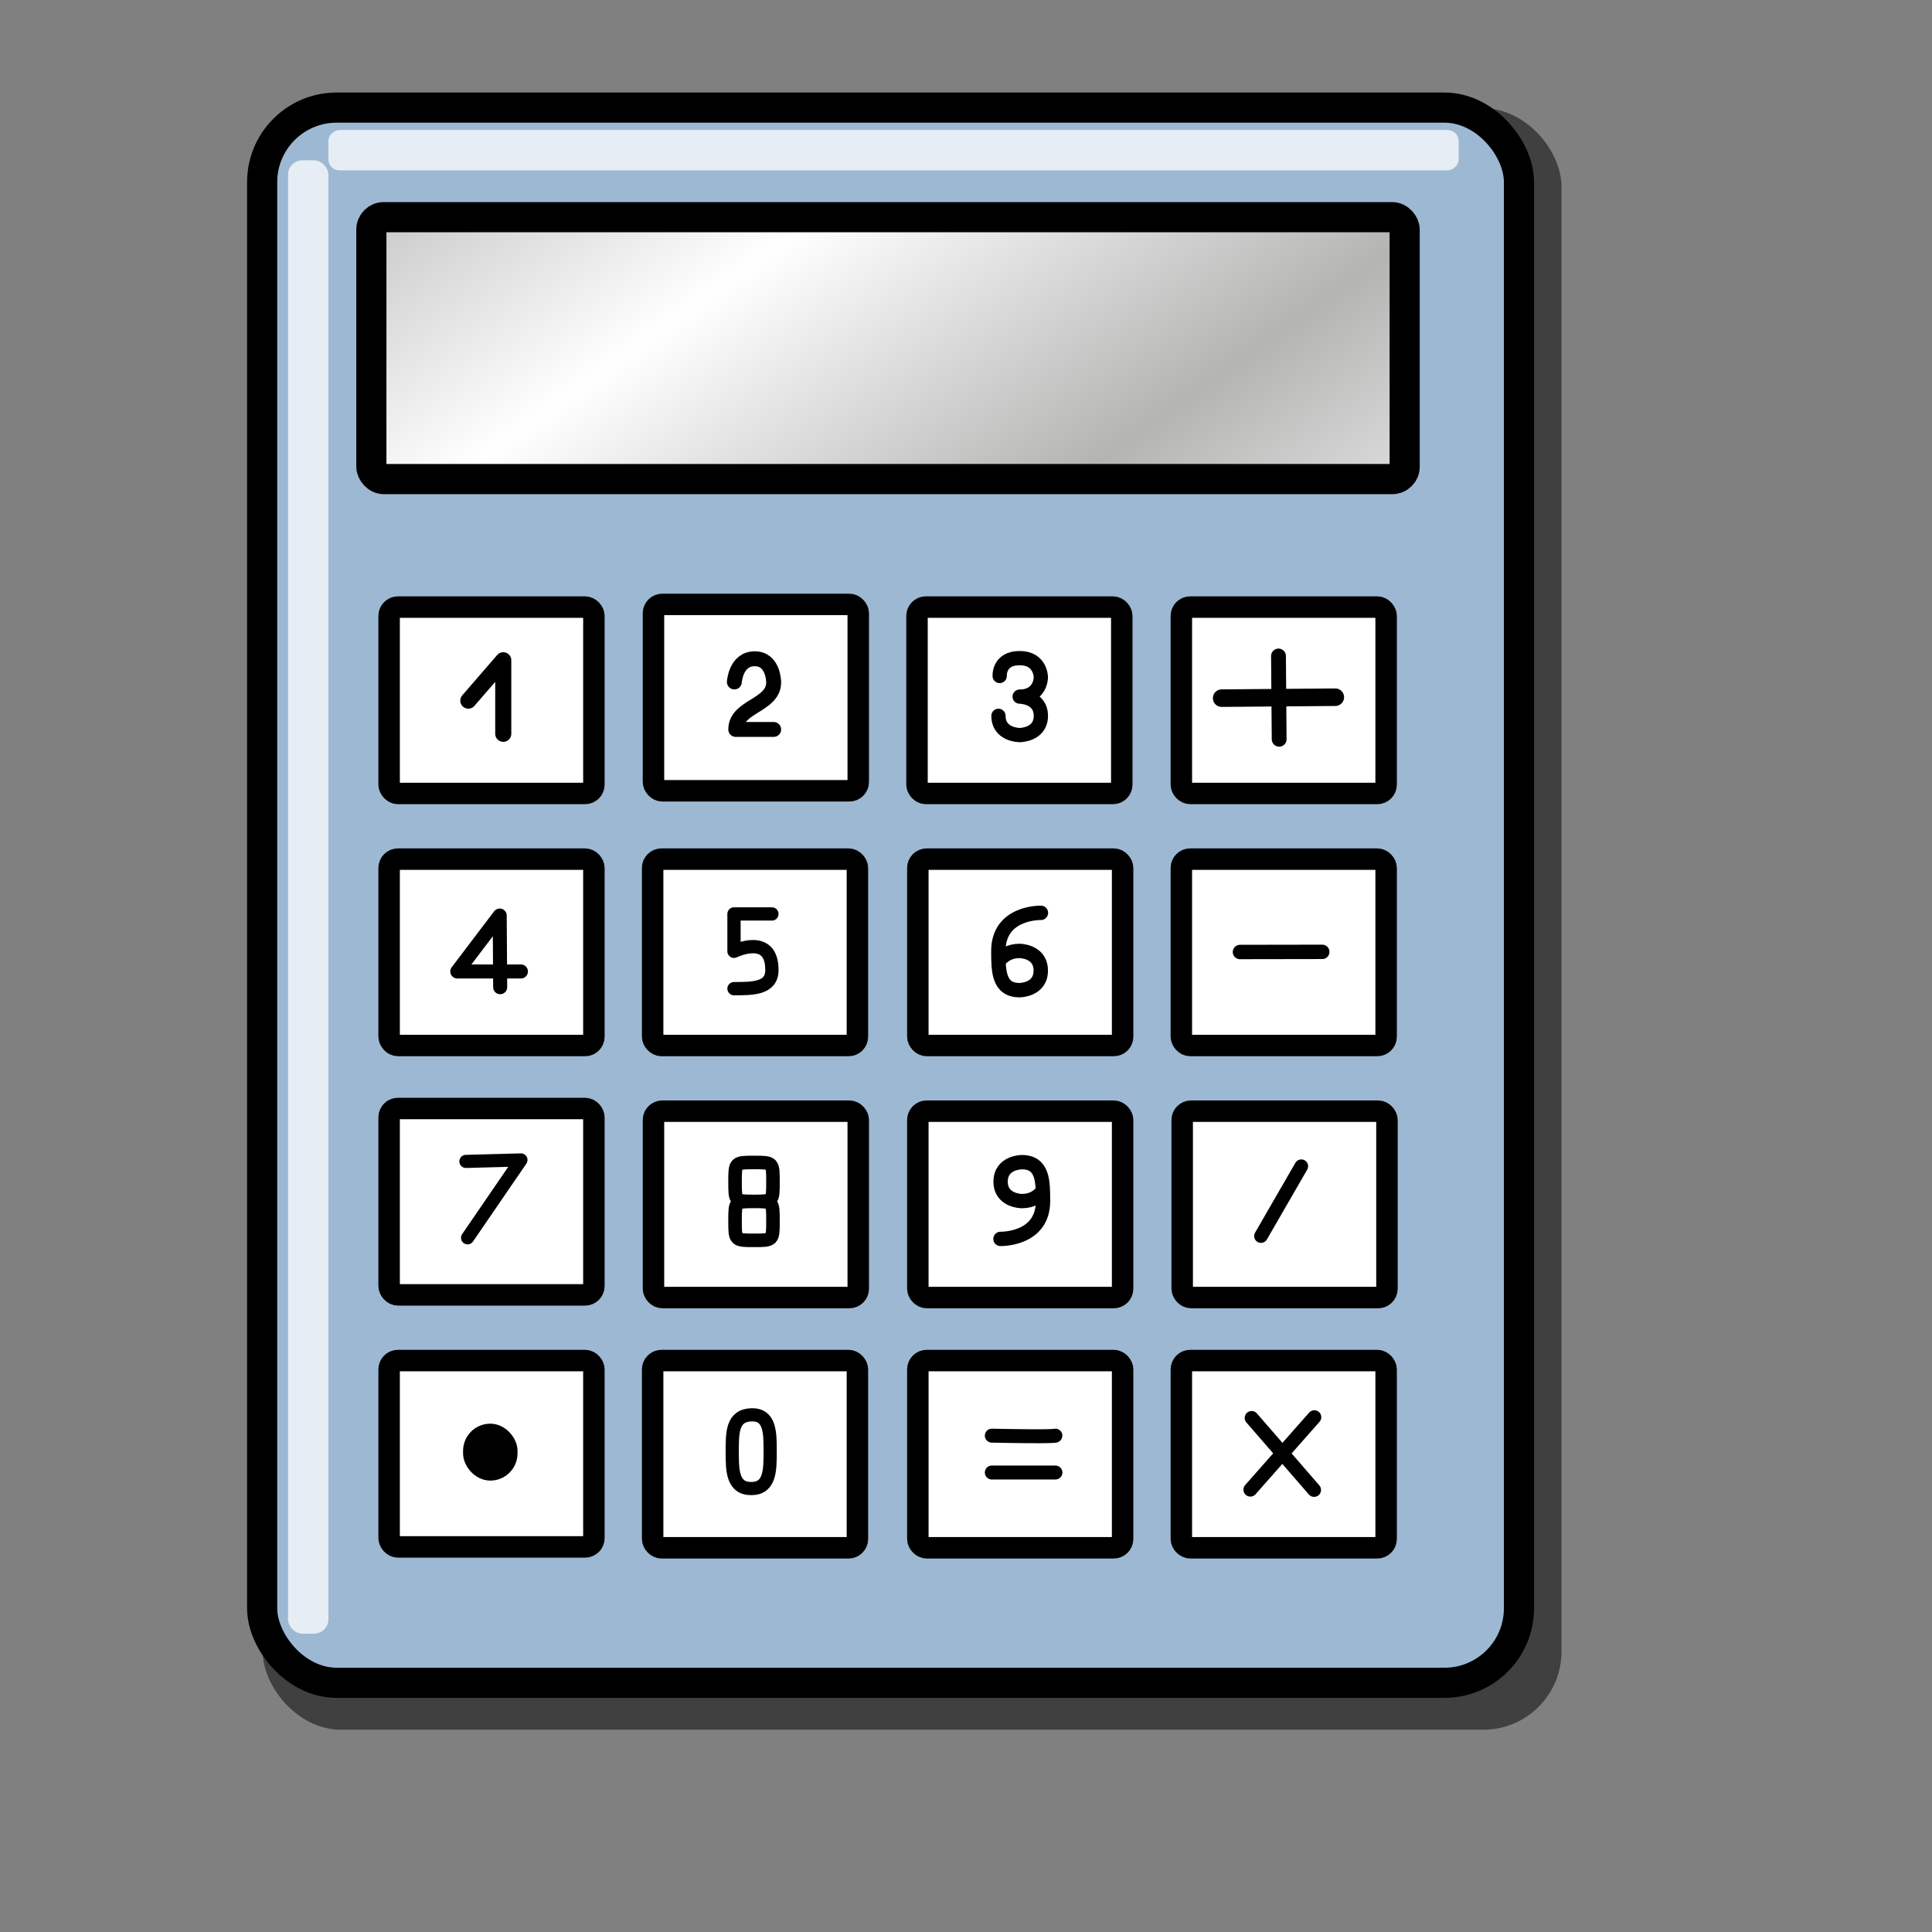 <?xml version="1.0" encoding="UTF-8" standalone="no"?>
<!-- Created with Sodipodi ("http://www.sodipodi.com/") -->
<svg
   xmlns:dc="http://purl.org/dc/elements/1.1/"
   xmlns:cc="http://web.resource.org/cc/"
   xmlns:rdf="http://www.w3.org/1999/02/22-rdf-syntax-ns#"
   xmlns:svg="http://www.w3.org/2000/svg"
   xmlns="http://www.w3.org/2000/svg"
   xmlns:xlink="http://www.w3.org/1999/xlink"
   xmlns:sodipodi="http://inkscape.sourceforge.net/DTD/sodipodi-0.dtd"
   xmlns:inkscape="http://www.inkscape.org/namespaces/inkscape"
   inkscape:version="0.41"
   sodipodi:docname="gnome-calculator.svg"
   sodipodi:docbase="/home/francois/Images/Rodent/Rodent/scalable/apps"
   height="128pt"
   width="128pt"
   sodipodi:version="0.32"
   id="svg623">
  <rect width="100%" height="100%" fill="#808080" stroke="none"/>
  <defs
     id="defs625">
    <linearGradient
       id="linearGradient849">
      <stop
         id="stop850"
         offset="0"
         style="stop-color:#b4b4b3;stop-opacity:1;" />
      <stop
         id="stop851"
         offset="1"
         style="stop-color:#ffffff;stop-opacity:1;" />
    </linearGradient>
    <linearGradient
       id="linearGradient692">
      <stop
         id="stop693"
         offset="0"
         style="stop-color:#ffe700;stop-opacity:1;" />
      <stop
         id="stop694"
         offset="1"
         style="stop-color:#ff8f00;stop-opacity:1;" />
    </linearGradient>
    <linearGradient
       gradientUnits="userSpaceOnUse"
       gradientTransform="matrix(2.032,0,0,0.558,-4.272,-4.106)"
       spreadMethod="reflect"
       y2="64.313"
       x2="29"
       y1="73.345"
       x1="52.545"
       id="linearGradient695"
       xlink:href="#linearGradient849" />
  </defs>
  <sodipodi:namedview
     inkscape:current-layer="svg623"
     inkscape:window-y="34"
     inkscape:window-x="0"
     inkscape:window-height="653"
     inkscape:window-width="842"
     inkscape:cy="80.000000"
     inkscape:cx="80.000000"
     inkscape:zoom="2.9500000"
     gridspacingy="1mm"
     gridspacingx="1mm"
     snaptogrid="false"
     showgrid="true"
     id="base" />
  <rect
     rx="6.911"
     ry="6.911"
     y="9.564"
     x="23.206"
     height="143.236"
     width="114.733"
     id="rect871"
     style="fill:#000000;fill-opacity:0.497;fill-rule:evenodd;stroke:none;stroke-width:3.745" />
  <rect
     rx="6.582"
     ry="6.582"
     y="9.505"
     x="23.158"
     height="139.148"
     width="111.022"
     id="rect831"
     style="fill:#9db8d2;fill-opacity:1;fill-rule:evenodd;stroke:#000000;stroke-width:2.663;stroke-miterlimit:4" />
  <rect
     rx="1.094"
     y="19.184"
     x="32.805"
     ry="1.094"
     height="23.137"
     width="91.278"
     id="rect832"
     style="fill:url(#linearGradient695);fill-rule:evenodd;stroke:#000000;stroke-width:2.663;stroke-miterlimit:4" />
  <rect
     rx="0.779"
     y="120.187"
     x="34.374"
     ry="0.779"
     height="16.463"
     width="18.089"
     id="rect833"
     style="fill:#ffffff;fill-rule:evenodd;stroke:#000000;stroke-width:1.896" />
  <rect
     rx="0.782"
     y="120.187"
     x="57.652"
     ry="0.782"
     height="16.54"
     width="18.089"
     id="rect834"
     style="fill:#ffffff;fill-rule:evenodd;stroke:#000000;stroke-width:1.896" />
  <rect
     rx="0.782"
     y="120.187"
     x="81.079"
     ry="0.782"
     height="16.54"
     width="18.089"
     id="rect835"
     style="fill:#ffffff;fill-rule:evenodd;stroke:#000000;stroke-width:1.896" />
  <rect
     rx="0.782"
     y="120.187"
     x="104.357"
     ry="0.782"
     height="16.54"
     width="18.089"
     id="rect836"
     style="fill:#ffffff;fill-rule:evenodd;stroke:#000000;stroke-width:1.896" />
  <rect
     rx="0.779"
     y="97.922"
     x="34.374"
     ry="0.779"
     height="16.463"
     width="18.089"
     id="rect837"
     style="fill:#ffffff;fill-rule:evenodd;stroke:#000000;stroke-width:1.896" />
  <rect
     rx="0.779"
     y="98.158"
     x="57.726"
     ry="0.779"
     height="16.463"
     width="18.089"
     id="rect838"
     style="fill:#ffffff;fill-rule:evenodd;stroke:#000000;stroke-width:1.896" />
  <rect
     rx="0.779"
     y="75.893"
     x="34.374"
     ry="0.779"
     height="16.463"
     width="18.089"
     id="rect839"
     style="fill:#ffffff;fill-rule:evenodd;stroke:#000000;stroke-width:1.896" />
  <rect
     rx="0.779"
     y="53.628"
     x="34.374"
     ry="0.779"
     height="16.463"
     width="18.089"
     id="rect840"
     style="fill:#ffffff;fill-rule:evenodd;stroke:#000000;stroke-width:1.896" />
  <rect
     rx="0.779"
     y="75.893"
     x="57.652"
     ry="0.779"
     height="16.463"
     width="18.089"
     id="rect841"
     style="fill:#ffffff;fill-rule:evenodd;stroke:#000000;stroke-width:1.896" />
  <rect
     rx="0.779"
     y="53.393"
     x="57.726"
     ry="0.779"
     height="16.463"
     width="18.089"
     id="rect842"
     style="fill:#ffffff;fill-rule:evenodd;stroke:#000000;stroke-width:1.896" />
  <rect
     rx="0.779"
     y="98.158"
     x="81.079"
     ry="0.779"
     height="16.463"
     width="18.089"
     id="rect843"
     style="fill:#ffffff;fill-rule:evenodd;stroke:#000000;stroke-width:1.896" />
  <rect
     rx="0.779"
     y="98.158"
     x="104.431"
     ry="0.779"
     height="16.463"
     width="18.089"
     id="rect844"
     style="fill:#ffffff;fill-rule:evenodd;stroke:#000000;stroke-width:1.896" />
  <rect
     rx="0.779"
     y="75.893"
     x="81.079"
     ry="0.779"
     height="16.463"
     width="18.089"
     id="rect845"
     style="fill:#ffffff;fill-rule:evenodd;stroke:#000000;stroke-width:1.896" />
  <rect
     rx="0.779"
     y="53.628"
     x="81.005"
     ry="0.779"
     height="16.463"
     width="18.089"
     id="rect846"
     style="fill:#ffffff;fill-rule:evenodd;stroke:#000000;stroke-width:1.896" />
  <rect
     rx="0.779"
     y="53.628"
     x="104.357"
     ry="0.779"
     height="16.463"
     width="18.089"
     id="rect847"
     style="fill:#ffffff;fill-rule:evenodd;stroke:#000000;stroke-width:1.896" />
  <rect
     rx="0.779"
     y="75.893"
     x="104.357"
     ry="0.779"
     height="16.463"
     width="18.089"
     id="rect848"
     style="fill:#ffffff;fill-rule:evenodd;stroke:#000000;stroke-width:1.896" />
  <path
     sodipodi:nodetypes="ccc"
     id="path852"
     d="M 41.37,61.892 L 44.456,58.326 L 44.456,64.821"
     style="fill:none;fill-opacity:0.75;fill-rule:evenodd;stroke:#000000;stroke-width:1.421;stroke-linecap:round;stroke-linejoin:round" />
  <path
     sodipodi:nodetypes="ccccc"
     id="path853"
     d="M 64.871,60.242 C 64.871,60.242 64.994,58.193 66.669,58.193 C 68.344,58.193 68.344,60.275 68.344,60.275 C 68.344,62.356 64.994,62.356 64.994,64.437 C 66.111,64.437 67.227,64.437 68.344,64.437"
     style="fill:none;fill-opacity:0.75;fill-rule:evenodd;stroke:#000000;stroke-width:1.317;stroke-linecap:round;stroke-linejoin:round" />
  <path
     sodipodi:nodetypes="ccccccc"
     id="path854"
     d="M 88.309,59.715 C 88.309,59.715 88.201,58.136 90.073,58.136 C 91.946,58.136 91.946,59.836 91.946,59.836 C 91.946,59.836 91.946,61.536 90.073,61.536 C 90.073,61.536 91.946,61.536 91.946,63.235 C 91.946,64.935 90.073,64.935 90.073,64.935 C 90.073,64.935 88.201,64.935 88.201,63.235"
     style="fill:none;fill-opacity:0.75;fill-rule:evenodd;stroke:#000000;stroke-width:1.259;stroke-linecap:round;stroke-linejoin:round" />
  <path
     id="path855"
     d="M 44.184,87.206 L 44.143,80.877 L 40.396,85.816 L 46.016,85.816"
     style="fill:none;fill-opacity:0.75;fill-rule:evenodd;stroke:#000000;stroke-width:1.239;stroke-linecap:round;stroke-linejoin:round" />
  <path
     sodipodi:nodetypes="ccccs"
     id="path856"
     d="M 68.188,80.735 L 64.839,80.735 L 64.839,84.035 C 64.839,84.035 68.188,82.385 68.188,85.685 C 68.188,87.335 66.514,87.335 64.839,87.335"
     style="fill:none;fill-opacity:0.75;fill-rule:evenodd;stroke:#000000;stroke-width:1.173;stroke-linecap:round;stroke-linejoin:round" />
  <path
     sodipodi:nodetypes="cccccc"
     id="path857"
     d="M 91.951,80.638 C 91.951,80.638 88.193,80.538 88.193,84.003 C 88.193,85.736 88.193,87.468 90.066,87.468 C 90.066,87.468 91.938,87.468 91.938,85.736 C 91.938,84.003 90.066,84.003 90.066,84.003 C 88.193,84.003 88.193,85.736 88.193,84.003"
     style="fill:none;fill-opacity:0.75;fill-rule:evenodd;stroke:#000000;stroke-width:1.271;stroke-linecap:round;stroke-linejoin:round" />
  <path
     id="path858"
     d="M 41.157,102.596 L 46.018,102.465 L 41.305,109.344"
     style="fill:none;fill-opacity:0.75;fill-rule:evenodd;stroke:#000000;stroke-width:1.16;stroke-linecap:round;stroke-linejoin:round" />
  <path
     sodipodi:nodetypes="ccccccccc"
     id="path859"
     d="M 66.607,102.689 C 64.932,102.689 64.932,102.689 64.932,104.409 C 64.932,106.129 64.932,106.129 66.607,106.129 C 68.282,106.129 68.282,106.129 68.282,107.848 C 68.282,109.568 68.282,109.568 66.607,109.568 C 64.932,109.568 64.932,109.568 64.932,107.848 C 64.932,106.129 64.932,106.129 66.607,106.129 C 68.282,106.129 68.282,106.129 68.282,104.409 C 68.282,102.689 68.282,102.689 66.607,102.689 z "
     style="fill:none;fill-opacity:0.75;fill-rule:evenodd;stroke:#000000;stroke-width:1.197;stroke-linecap:round;stroke-linejoin:round" />
  <path
     sodipodi:nodetypes="cccccc"
     id="path860"
     d="M 88.379,109.44 C 88.379,109.44 92.137,109.54 92.137,106.1 C 92.137,104.381 92.137,102.661 90.264,102.661 C 90.264,102.661 88.391,102.661 88.391,104.381 C 88.391,106.1 90.264,106.1 90.264,106.1 C 92.137,106.1 92.137,104.381 92.137,106.1"
     style="fill:none;fill-opacity:0.75;fill-rule:evenodd;stroke:#000000;stroke-width:1.266;stroke-linecap:round;stroke-linejoin:round" />
  <path
     sodipodi:nodetypes="ccccc"
     id="path861"
     d="M 66.359,124.982 C 68.06,124.92 68.033,126.61 68.033,128.238 C 68.033,129.867 68.033,131.495 66.359,131.495 C 64.684,131.495 64.684,129.867 64.684,128.238 C 64.684,126.61 64.657,125.044 66.359,124.982 z "
     style="fill:none;fill-opacity:0.75;fill-rule:evenodd;stroke:#000000;stroke-width:1.165;stroke-linecap:round;stroke-linejoin:round" />
  <rect
     rx="1.729"
     y="126.435"
     x="41.579"
     ry="1.729"
     height="3.683"
     width="3.466"
     id="rect862"
     style="fill-rule:evenodd;stroke:#000000;stroke-width:1.008pt" />
  <path
     sodipodi:nodetypes="cc"
     id="path863"
     d="M 87.614,126.822 C 93.229,126.938 93.233,126.822 93.233,126.822"
     style="fill:none;fill-opacity:0.75;fill-rule:evenodd;stroke:#000000;stroke-width:1.232;stroke-linecap:round;stroke-linejoin:round" />
  <path
     sodipodi:nodetypes="cc"
     id="path864"
     d="M 87.614,130.078 L 93.233,130.078"
     style="fill:none;fill-opacity:0.75;fill-rule:evenodd;stroke:#000000;stroke-width:1.232;stroke-linecap:round;stroke-linejoin:round" />
  <path
     sodipodi:nodetypes="cc"
     id="path865"
     d="M 112.938,57.948 L 112.997,65.304"
     style="fill:none;fill-opacity:0.75;fill-rule:evenodd;stroke:#000000;stroke-width:1.309;stroke-linecap:round;stroke-linejoin:round" />
  <path
     id="path866"
     d="M 107.918,61.672 L 117.957,61.589"
     style="fill:none;fill-opacity:0.75;fill-rule:evenodd;stroke:#000000;stroke-width:1.549;stroke-linecap:round;stroke-linejoin:round" />
  <path
     sodipodi:nodetypes="cc"
     id="path867"
     d="M 109.534,84.096 L 116.805,84.084"
     style="fill:none;fill-opacity:0.75;fill-rule:evenodd;stroke:#000000;stroke-width:1.272;stroke-linecap:round;stroke-linejoin:round" />
  <path
     id="path868"
     d="M 111.391,109.19 L 114.952,103.021"
     style="fill:none;fill-opacity:0.75;fill-rule:evenodd;stroke:#000000;stroke-width:1.205;stroke-linecap:round;stroke-linejoin:round" />
  <path
     id="path869"
     d="M 110.566,125.256 L 116.083,131.616"
     style="fill:none;fill-opacity:0.75;fill-rule:evenodd;stroke:#000000;stroke-width:1.225;stroke-linecap:round;stroke-linejoin:round" />
  <path
     id="path870"
     d="M 116.106,125.189 L 110.452,131.592"
     style="fill:none;fill-opacity:0.75;fill-rule:evenodd;stroke:#000000;stroke-width:1.225;stroke-linecap:round;stroke-linejoin:round" />
  <rect
     rx="1.268"
     y="14.158"
     x="25.444"
     ry="1.268"
     height="130.156"
     width="3.566"
     id="rect870"
     style="fill:#ffffff;fill-opacity:0.748;fill-rule:evenodd;stroke:none;stroke-width:1pt" />
  <rect
     rx="0.973"
     transform="matrix(0,1,-1,0,0,0)"
     y="-128.855"
     x="11.484"
     ry="0.973"
     height="99.846"
     width="3.566"
     id="rect872"
     style="fill:#ffffff;fill-opacity:0.748;fill-rule:evenodd;stroke:none;stroke-width:1pt" />
</svg>
